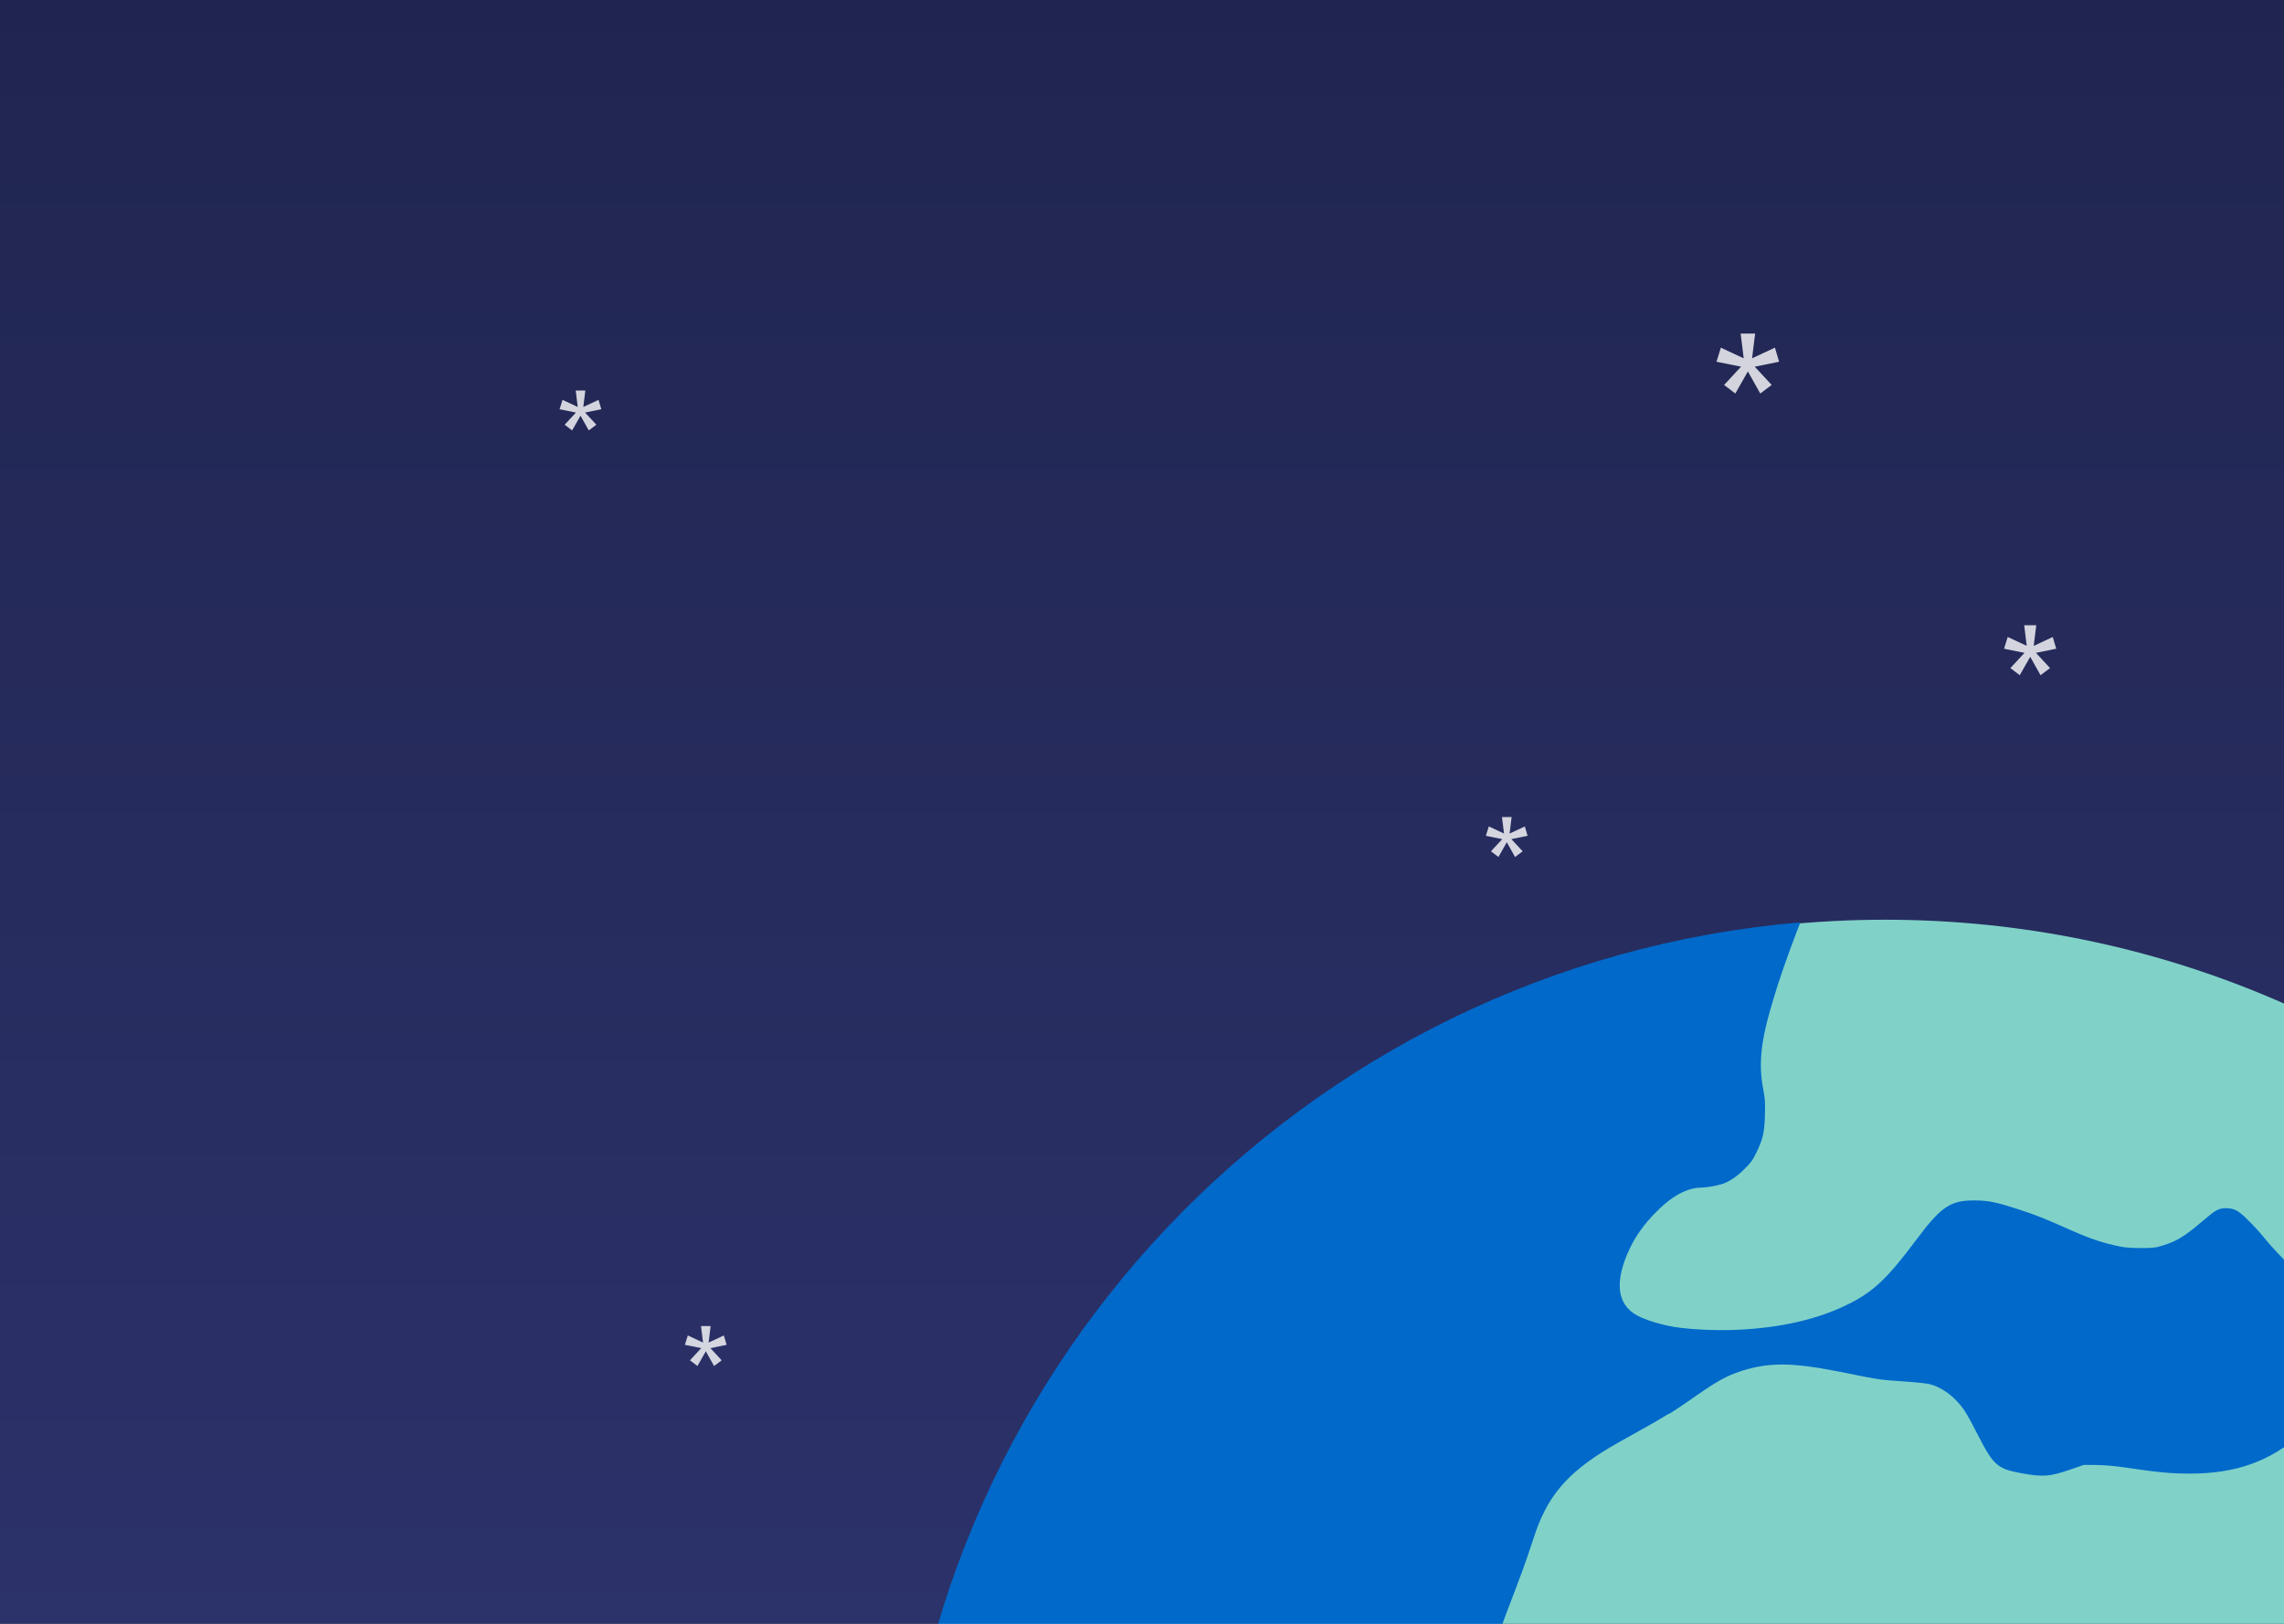 <svg width="1440" height="1024" viewBox="0 0 1440 1024" fill="none" xmlns="http://www.w3.org/2000/svg">
<rect x="0" y="0" width="1440" height="1024" fill="#808080" stroke="none"/>
<g clip-path="url(#clip0_1_3)">
<rect width="1440" height="1024" fill="url(#paint0_linear_1_3)"/>
<path d="M1811 1202C1811 1545.52 1532.3 1824 1188.5 1824C844.703 1824 566 1545.52 566 1202C566 858.479 844.703 580 1188.5 580C1532.3 580 1811 858.479 1811 1202Z" fill="#80D2C8"/>
<path fill-rule="evenodd" clip-rule="evenodd" d="M1135.05 581.675C821.366 608.269 573.988 867.043 566.076 1185.15C566.058 1188.9 566.048 1193.12 566.048 1197.8C566.066 1206.82 566.089 1213.61 566.131 1218.66C566.257 1223.13 566.43 1227.58 566.649 1232.02C566.712 1232.14 566.781 1232.13 566.858 1232.02C567.262 1231.5 567.84 1231.04 568.129 1231.04C568.418 1231.04 570.384 1232.2 572.523 1233.58C574.662 1234.97 577.437 1236.3 578.593 1236.53C581.714 1237.05 595.473 1241.1 601.6 1243.18C626.863 1251.97 640.795 1260.29 645.246 1269.37C647.847 1274.74 648.714 1278.85 649.292 1289.08C650.275 1305.5 650.68 1308.1 653.108 1312.03C655.709 1316.19 658.426 1317.29 668.658 1318.33C677.85 1319.25 683.052 1321.05 698.603 1328.79C716.755 1337.81 721.379 1339.26 733.982 1339.95C753.521 1341.05 764.678 1342.78 779.882 1347C802.369 1353.3 817.573 1361.92 823.296 1371.51C823.932 1372.55 824.105 1374.64 824.105 1379.03C824.047 1384.23 823.758 1385.85 822.197 1390.47C818.613 1401 813.353 1410.71 799.594 1432.27C787.397 1451.29 785.662 1456.32 780.806 1485.4C777.569 1504.93 774.794 1515.4 769.649 1527.6C762.597 1544.24 752.365 1557.08 746.121 1557.08C736.93 1557.08 718.778 1569.74 710.743 1581.76C706.754 1587.72 705.771 1590.03 706.581 1591.59C706.985 1592.34 707.505 1592.92 707.794 1592.92C708.026 1592.92 708.257 1593.21 708.257 1593.5C708.257 1593.84 708.835 1594.77 709.587 1595.52C710.28 1596.27 711.552 1597.72 712.419 1598.82C713.281 1599.85 714.543 1601.34 715.182 1602.1L715.194 1602.11C715.83 1602.92 716.234 1603.9 716.061 1604.31C715.945 1604.77 716.061 1604.94 716.35 1604.77C717.102 1604.31 722.767 1610.32 722.42 1611.24C722.304 1611.71 722.536 1611.82 723.114 1611.59C723.865 1611.3 723.981 1611.48 723.692 1612.23C723.461 1612.81 723.518 1613.09 723.865 1612.86C724.212 1612.63 724.848 1612.92 725.368 1613.38C725.831 1613.9 726.12 1614.31 725.946 1614.31C725.773 1614.31 727.276 1616.04 729.357 1618.18C731.438 1620.38 732.999 1622.46 732.826 1622.86C732.652 1623.33 732.826 1623.44 733.172 1623.21C733.519 1622.98 736.294 1625.47 739.531 1628.82C742.711 1632.11 745.543 1635.06 745.832 1635.41C746.64 1636.16 750.383 1639.9 750.916 1640.43L750.92 1640.44C751.04 1640.56 751.885 1641.37 753.133 1642.57C754.277 1643.67 755.761 1645.1 757.336 1646.62C760.689 1649.86 763.175 1652.64 762.944 1652.98C762.712 1653.33 762.828 1653.5 763.291 1653.33C763.695 1653.16 765.776 1654.72 767.973 1656.8C770.112 1658.88 771.846 1660.38 771.846 1660.21C771.846 1660.03 772.251 1660.32 772.771 1660.79C773.234 1661.31 773.523 1661.94 773.291 1662.29C773.06 1662.64 773.349 1662.69 773.927 1662.46C774.679 1662.17 774.852 1662.29 774.563 1663.04C774.332 1663.62 774.448 1663.85 774.91 1663.73C775.835 1663.39 781.847 1669.05 781.385 1669.8C781.211 1670.09 781.385 1670.21 781.847 1670.09C782.252 1669.92 783.234 1670.32 784.044 1670.96C784.795 1671.6 786.298 1672.87 787.339 1673.74C788.437 1674.6 789.882 1675.87 790.634 1676.57C791.385 1677.32 792.195 1677.9 792.368 1677.9C792.542 1677.9 793.293 1678.42 793.987 1679.11C794.68 1679.81 796.183 1681.02 797.282 1681.83C798.38 1682.7 800.23 1684.26 801.328 1685.24C802.427 1686.28 803.525 1687.15 803.814 1687.15C804.045 1687.15 805.028 1687.96 806.069 1688.88C807.051 1689.86 808.092 1690.62 808.323 1690.62C808.554 1690.62 809.422 1691.25 810.231 1692.06C811.04 1692.87 811.965 1693.51 812.312 1693.51C812.601 1693.51 812.89 1693.68 812.89 1693.91C812.89 1694.2 813.873 1695.01 815.029 1695.82C816.185 1696.63 817.746 1697.84 818.44 1698.53C819.191 1699.29 820.058 1699.86 820.405 1699.86C820.694 1699.86 820.983 1700.15 820.983 1700.5C820.983 1700.79 821.215 1700.96 821.504 1700.79C821.735 1700.62 822.428 1700.96 823.007 1701.6C823.585 1702.23 824.394 1702.76 824.856 1702.76C825.319 1702.76 825.492 1702.99 825.319 1703.33C825.146 1703.68 825.377 1703.91 825.839 1703.91C826.359 1703.91 826.764 1704.14 826.764 1704.49C826.764 1704.78 827.169 1705.07 827.631 1705.07C828.094 1705.07 829.076 1705.7 829.886 1706.51C830.695 1707.32 831.62 1707.96 831.967 1707.96C832.256 1707.96 832.545 1708.19 832.545 1708.54C832.545 1708.82 832.95 1709.11 833.412 1709.11C833.875 1709.11 834.279 1709.29 834.279 1709.52C834.279 1709.81 835.609 1710.73 837.17 1711.72C838.788 1712.64 840.06 1713.62 840.06 1713.85C840.06 1714.09 840.465 1714.32 840.927 1714.32C841.39 1714.32 841.794 1714.55 841.794 1714.78C841.794 1715.07 842.835 1715.76 844.107 1716.4C845.378 1716.98 846.419 1717.67 846.419 1717.9C846.419 1718.19 846.708 1718.36 846.997 1718.36C847.344 1718.36 848.095 1718.83 848.731 1719.35C849.309 1719.92 850.812 1720.91 852.026 1721.54C853.24 1722.18 854.628 1723.1 855.09 1723.57C855.553 1724.03 857.056 1724.95 858.385 1725.59C859.773 1726.23 860.871 1726.92 860.871 1727.15C860.871 1727.44 861.276 1727.61 861.738 1727.61C862.201 1727.61 862.605 1727.84 862.605 1728.19C862.605 1728.48 863.01 1728.77 863.53 1728.77C863.993 1728.77 864.224 1729 864.051 1729.35C863.877 1729.64 864.108 1729.92 864.629 1729.92C865.091 1729.92 866.536 1730.56 867.808 1731.37C869.08 1732.18 870.352 1732.82 870.698 1732.82C870.988 1732.82 871.277 1733.05 871.277 1733.39C871.277 1733.68 871.681 1733.97 872.144 1733.97C872.606 1733.97 873.011 1734.14 873.011 1734.38C873.011 1734.67 874.167 1735.36 875.612 1735.99C877.057 1736.63 878.214 1737.32 878.214 1737.56C878.214 1737.84 878.618 1738.02 879.081 1738.02C879.543 1738.02 879.948 1738.25 879.948 1738.6C879.948 1738.89 880.353 1739.17 880.815 1739.17C881.277 1739.17 881.682 1739.41 881.682 1739.75C881.682 1740.04 882.087 1740.33 882.607 1740.33C883.648 1740.33 887.058 1742.12 887.347 1742.76C887.463 1743.05 887.925 1743.22 888.388 1743.22C888.85 1743.22 889.197 1743.39 889.197 1743.68C889.197 1744.15 893.417 1746.11 894.4 1746.11C894.747 1746.11 894.978 1746.34 894.978 1746.69C894.978 1746.98 895.383 1747.27 895.845 1747.27C896.308 1747.27 896.712 1747.5 896.712 1747.85C896.712 1748.13 897.233 1748.42 897.868 1748.42C898.504 1748.42 899.025 1748.65 899.025 1749C899.025 1749.29 899.429 1749.58 899.892 1749.58C900.354 1749.58 900.759 1749.81 900.759 1750.16C900.759 1750.45 901.164 1750.74 901.626 1750.74C902.609 1750.74 908.447 1753.68 908.736 1754.32C908.852 1754.61 909.43 1754.78 910.066 1754.78C910.644 1754.78 911.164 1755.07 911.164 1755.42C911.164 1755.71 911.396 1755.88 911.627 1755.71C911.916 1755.53 912.956 1755.94 913.939 1756.57C914.98 1757.15 916.194 1757.67 916.656 1757.67C917.119 1757.67 917.523 1757.9 917.523 1758.25C917.523 1758.54 918.101 1758.83 918.795 1758.83C919.489 1758.83 919.836 1759 919.662 1759.23C919.258 1759.58 922.206 1760.91 924.923 1761.55C925.616 1761.72 926.195 1762.07 926.195 1762.36C926.195 1762.64 926.715 1762.88 927.351 1762.88C927.987 1762.88 928.507 1763.11 928.507 1763.45C928.507 1763.74 929.027 1764.03 929.663 1764.03C930.299 1764.03 930.819 1764.26 930.819 1764.61C930.819 1764.9 931.224 1765.19 931.686 1765.19C932.149 1765.19 933.883 1765.82 935.559 1766.63C937.178 1767.44 938.912 1768.08 939.317 1768.08C939.78 1768.08 939.953 1768.31 939.78 1768.66C939.548 1769 940.069 1769.23 940.878 1769.23C941.687 1769.23 942.381 1769.47 942.381 1769.81C942.381 1770.1 942.786 1770.39 943.306 1770.39C944.173 1770.39 947.121 1771.55 949.434 1772.76C950.012 1773.05 950.879 1773.28 951.341 1773.28C951.804 1773.28 952.208 1773.51 952.208 1773.86C952.208 1774.15 952.902 1774.44 953.711 1774.44C954.521 1774.44 955.041 1774.67 954.81 1775.02C954.636 1775.36 955.041 1775.59 955.792 1775.59C956.544 1775.59 957.874 1776 958.798 1776.46C959.666 1776.92 960.937 1777.33 961.515 1777.33C962.151 1777.33 962.614 1777.56 962.614 1777.91C962.614 1778.19 963.308 1778.48 964.117 1778.48C964.926 1778.48 965.446 1778.72 965.215 1779.06C964.984 1779.41 965.504 1779.64 966.314 1779.64C967.123 1779.64 967.817 1779.87 967.817 1780.16C967.817 1780.45 968.857 1780.8 970.129 1781.03C971.458 1781.2 973.019 1781.66 973.597 1781.95C973.915 1782.13 974.334 1782.33 974.754 1782.53C975.173 1782.73 975.592 1782.94 975.91 1783.11C976.546 1783.4 977.586 1783.69 978.222 1783.69C978.916 1783.69 979.263 1783.92 979.089 1784.26C978.858 1784.61 979.494 1784.84 980.477 1784.84C981.459 1784.84 982.269 1785.07 982.269 1785.36C982.269 1785.65 983.425 1786.06 984.87 1786.23C986.257 1786.46 987.587 1786.87 987.76 1787.21C987.992 1787.5 988.743 1787.73 989.553 1787.73C990.304 1787.73 990.94 1787.96 990.94 1788.31C990.94 1788.6 991.749 1788.89 992.674 1788.89C993.657 1788.89 994.408 1789.12 994.408 1789.47C994.408 1789.76 995.218 1790.05 996.143 1790.05C997.125 1790.05 997.877 1790.28 997.877 1790.57C997.877 1790.85 999.207 1791.26 1000.77 1791.49C1002.39 1791.72 1003.66 1792.13 1003.66 1792.42C1003.66 1792.7 1004.47 1792.94 1005.39 1792.94C1006.37 1792.94 1007.13 1793.17 1007.13 1793.51C1007.13 1793.8 1008.05 1794.09 1009.21 1794.09C1010.42 1794.09 1011.12 1794.32 1010.88 1794.67C1010.65 1795.02 1011.29 1795.25 1012.44 1795.25C1013.49 1795.31 1015.39 1795.65 1016.66 1796.12C1017.94 1796.58 1019.56 1796.98 1020.31 1796.98C1021 1796.98 1021.58 1797.21 1021.58 1797.56C1021.58 1797.85 1022.5 1798.14 1023.6 1798.14C1024.7 1798.14 1025.62 1798.37 1025.62 1798.72C1025.62 1799.01 1026.55 1799.29 1027.71 1799.29C1028.8 1799.29 1029.61 1799.53 1029.44 1799.82C1029.27 1800.1 1030.77 1800.51 1032.85 1800.74C1034.93 1800.91 1036.72 1801.38 1036.9 1801.67C1037.13 1801.95 1038.11 1802.19 1039.21 1802.19C1040.31 1802.19 1041.35 1802.42 1041.52 1802.76C1041.7 1803.05 1042.79 1803.34 1043.89 1803.34C1044.99 1803.34 1045.86 1803.57 1045.86 1803.92C1045.86 1804.21 1046.9 1804.5 1048.17 1804.5C1049.44 1804.5 1050.48 1804.73 1050.48 1805.02C1050.48 1805.31 1052.56 1805.71 1055.11 1805.94C1057.65 1806.17 1059.73 1806.58 1059.73 1806.87C1059.73 1807.16 1060.89 1807.39 1062.33 1807.39C1063.78 1807.39 1064.93 1807.62 1064.93 1807.97C1064.93 1808.26 1066.09 1808.54 1067.54 1808.54C1068.98 1808.54 1070.14 1808.78 1070.14 1809.12C1070.14 1809.41 1071.47 1809.7 1073.09 1809.7C1074.65 1809.7 1075.86 1809.93 1075.69 1810.22C1075.51 1810.51 1078.06 1810.91 1081.41 1811.15C1084.76 1811.38 1087.65 1811.78 1087.83 1812.07C1088 1812.36 1089.39 1812.59 1091.01 1812.59C1092.57 1812.59 1093.84 1812.82 1093.84 1813.17C1093.84 1813.52 1095.46 1813.75 1097.6 1813.75C1099.74 1813.75 1101.35 1813.98 1101.35 1814.32C1101.35 1814.67 1102.97 1814.9 1105.11 1814.9C1107.19 1814.9 1108.87 1815.13 1108.87 1815.42C1108.87 1815.71 1112.92 1816.12 1117.83 1816.35C1122.74 1816.58 1126.96 1816.98 1127.14 1817.27C1127.31 1817.56 1130.03 1817.79 1133.21 1817.79C1136.62 1817.79 1138.93 1818.02 1138.93 1818.37C1138.93 1818.72 1142.05 1818.95 1147.2 1818.95C1152.69 1818.95 1155.12 1819.12 1154.54 1819.53C1153.96 1819.87 1165.87 1820.11 1188.64 1820.11C1211.42 1820.11 1223.33 1819.87 1222.75 1819.53C1222.17 1819.12 1224.6 1818.95 1230.15 1818.95C1235.24 1818.95 1238.36 1818.72 1238.36 1818.37C1238.36 1818.02 1240.67 1817.79 1244.08 1817.79C1247.26 1817.79 1249.98 1817.56 1250.15 1817.27C1250.33 1816.98 1254.55 1816.58 1259.46 1816.35C1264.37 1816.12 1268.42 1815.71 1268.42 1815.42C1268.42 1815.13 1270.1 1814.9 1272.18 1814.9C1274.32 1814.9 1275.94 1814.67 1275.94 1814.32C1275.94 1813.98 1277.55 1813.75 1279.69 1813.75C1281.83 1813.75 1283.45 1813.52 1283.45 1813.17C1283.45 1812.82 1284.72 1812.59 1286.28 1812.59C1287.9 1812.59 1289.29 1812.36 1289.46 1812.07C1289.64 1811.78 1292.53 1811.38 1295.88 1811.15C1299.23 1810.91 1301.78 1810.51 1301.6 1810.22C1301.43 1809.93 1302.64 1809.7 1304.2 1809.7C1305.82 1809.7 1307.15 1809.41 1307.15 1809.12C1307.15 1808.78 1308.31 1808.54 1309.75 1808.54C1311.2 1808.54 1312.35 1808.26 1312.35 1807.97C1312.35 1807.62 1313.51 1807.39 1314.96 1807.39C1316.4 1807.39 1317.56 1807.16 1317.56 1806.87C1317.56 1806.58 1319.64 1806.17 1322.18 1805.94C1324.73 1805.71 1326.81 1805.31 1326.81 1805.02C1326.81 1804.73 1328.02 1804.5 1329.47 1804.5C1331.03 1804.5 1331.95 1804.27 1331.72 1803.92C1331.49 1803.57 1332.18 1803.34 1333.4 1803.34C1334.5 1803.34 1335.59 1803.05 1335.77 1802.76C1335.94 1802.42 1336.98 1802.19 1338.08 1802.19C1339.18 1802.19 1340.16 1801.95 1340.39 1801.67C1340.57 1801.38 1342.36 1800.91 1344.44 1800.74C1346.52 1800.51 1348.02 1800.1 1347.85 1799.82C1347.68 1799.53 1348.48 1799.29 1349.58 1799.29C1350.74 1799.29 1351.66 1799.01 1351.66 1798.72C1351.66 1798.37 1352.59 1798.14 1353.69 1798.14C1354.79 1798.14 1355.71 1797.85 1355.71 1797.56C1355.71 1797.21 1356.29 1796.98 1357.04 1796.98C1357.73 1796.98 1359.35 1796.58 1360.62 1796.12C1361.9 1795.65 1363.8 1795.31 1364.84 1795.25C1366 1795.25 1366.64 1795.02 1366.41 1794.67C1366.17 1794.32 1366.87 1794.09 1368.08 1794.09C1369.24 1794.09 1370.16 1793.8 1370.16 1793.51C1370.16 1793.17 1370.97 1792.94 1371.9 1792.94C1372.88 1792.94 1373.63 1792.7 1373.63 1792.42C1373.63 1792.01 1375.83 1791.43 1378.95 1790.97C1379.12 1790.91 1379.53 1790.74 1379.76 1790.51C1379.99 1790.22 1380.8 1790.05 1381.55 1790.05C1382.3 1790.05 1382.88 1789.76 1382.88 1789.47C1382.88 1789.12 1383.69 1788.89 1384.62 1788.89C1385.6 1788.89 1386.35 1788.6 1386.35 1788.31C1386.35 1787.96 1386.99 1787.73 1387.74 1787.73C1388.55 1787.73 1389.3 1787.5 1389.53 1787.21C1389.7 1786.87 1391.03 1786.46 1392.42 1786.23C1393.86 1786.06 1395.02 1785.65 1395.02 1785.36C1395.02 1785.07 1395.83 1784.84 1396.81 1784.84C1397.8 1784.84 1398.43 1784.61 1398.2 1784.26C1397.97 1783.92 1398.6 1783.69 1399.59 1783.69C1400.57 1783.69 1401.38 1783.4 1401.38 1783.11C1401.38 1782.76 1401.9 1782.53 1402.48 1782.53C1403.11 1782.53 1403.75 1782.3 1403.98 1782.01C1404.15 1781.66 1405.48 1781.26 1406.87 1781.03C1408.32 1780.85 1409.47 1780.45 1409.47 1780.16C1409.47 1779.87 1410.17 1779.64 1410.98 1779.64C1411.79 1779.64 1412.31 1779.41 1412.07 1779.06C1411.84 1778.72 1412.36 1778.48 1413.17 1778.48C1413.98 1778.48 1414.68 1778.19 1414.68 1777.91C1414.68 1777.56 1415.14 1777.33 1415.77 1777.33C1416.35 1777.33 1417.62 1776.92 1418.49 1776.46C1419.42 1776 1420.75 1775.59 1421.5 1775.59C1422.25 1775.59 1422.65 1775.36 1422.48 1775.02C1422.25 1774.67 1422.77 1774.44 1423.58 1774.44C1424.39 1774.44 1425.08 1774.15 1425.08 1773.86C1425.08 1773.51 1425.49 1773.28 1425.95 1773.28C1426.41 1773.28 1427.28 1773.05 1427.86 1772.76C1430.17 1771.55 1433.12 1770.39 1433.98 1770.39C1434.5 1770.39 1434.91 1770.1 1434.91 1769.81C1434.91 1769.47 1435.54 1769.23 1436.3 1769.23C1437.05 1769.23 1437.8 1769 1437.91 1768.77C1438.2 1768.08 1444.62 1765.19 1445.89 1765.19C1446.53 1765.19 1447.05 1764.9 1447.05 1764.61C1447.05 1764.26 1447.57 1764.03 1448.26 1764.03C1448.9 1764.03 1449.24 1763.8 1449.07 1763.45C1448.9 1763.11 1449.24 1762.88 1449.88 1762.88C1450.57 1762.88 1451.09 1762.64 1451.09 1762.36C1451.09 1762.07 1451.67 1761.72 1452.42 1761.55C1455.08 1760.91 1458.03 1759.58 1457.63 1759.23C1457.45 1759 1457.8 1758.83 1458.49 1758.83C1459.19 1758.83 1459.77 1758.54 1459.77 1758.25C1459.77 1757.9 1460.17 1757.67 1460.63 1757.67C1461.1 1757.67 1462.31 1757.15 1463.35 1756.57C1464.33 1755.94 1465.37 1755.53 1465.66 1755.71C1465.89 1755.88 1466.12 1755.71 1466.12 1755.42C1466.12 1755.07 1466.65 1754.78 1467.22 1754.78C1467.86 1754.78 1468.44 1754.61 1468.55 1754.32C1468.84 1753.68 1474.68 1750.74 1475.66 1750.74C1476.13 1750.74 1476.53 1750.45 1476.53 1750.16C1476.53 1749.81 1476.93 1749.58 1477.4 1749.58C1477.86 1749.58 1478.26 1749.29 1478.26 1749C1478.26 1748.65 1478.78 1748.42 1479.42 1748.42C1480.06 1748.42 1480.58 1748.13 1480.58 1747.85C1480.58 1747.5 1480.98 1747.27 1481.44 1747.27C1481.91 1747.27 1482.31 1747.04 1482.31 1746.75C1482.31 1746.46 1483.06 1746.05 1484.05 1745.82C1484.97 1745.59 1485.9 1745.19 1486.07 1744.9C1486.3 1744.61 1486.94 1744.38 1487.57 1744.38C1488.21 1744.38 1488.55 1744.15 1488.38 1743.8C1488.21 1743.51 1488.44 1743.22 1488.9 1743.22C1489.42 1743.22 1489.83 1742.99 1489.83 1742.76C1489.83 1742.53 1491.16 1741.83 1492.72 1741.2C1494.34 1740.56 1495.61 1739.87 1495.61 1739.64C1495.61 1739.41 1496.13 1739.17 1496.82 1739.17C1497.46 1739.17 1497.8 1738.89 1497.63 1738.6C1497.46 1738.25 1497.69 1738.02 1498.15 1738.02C1498.67 1738.02 1499.08 1737.84 1499.08 1737.56C1499.08 1737.32 1500.23 1736.63 1501.68 1735.99C1503.12 1735.36 1504.28 1734.67 1504.28 1734.38C1504.28 1734.14 1504.68 1733.97 1505.15 1733.97C1505.61 1733.97 1506.01 1733.68 1506.01 1733.39C1506.01 1733.05 1506.53 1732.82 1507.17 1732.82C1507.8 1732.82 1508.33 1732.64 1508.33 1732.35C1508.33 1731.83 1511.62 1729.92 1512.6 1729.92C1512.95 1729.92 1513.64 1729.4 1514.11 1728.77C1514.57 1728.13 1515.26 1727.61 1515.67 1727.61C1516.07 1727.61 1516.42 1727.38 1516.42 1727.09C1516.42 1726.63 1518.56 1725.7 1519.48 1725.82C1519.71 1725.88 1519.89 1725.59 1519.89 1725.3C1519.89 1724.95 1520.18 1724.72 1520.52 1724.72C1520.93 1724.72 1521.62 1724.26 1522.14 1723.68C1522.66 1723.16 1524.11 1722.18 1525.38 1721.54C1526.65 1720.91 1528.1 1719.92 1528.62 1719.35C1529.14 1718.83 1529.83 1718.36 1530.23 1718.36C1530.58 1718.36 1530.87 1718.19 1530.87 1717.9C1530.87 1717.67 1531.91 1716.98 1533.18 1716.4C1534.45 1715.76 1535.49 1715.07 1535.49 1714.78C1535.49 1714.55 1535.78 1714.32 1536.07 1714.32C1536.42 1714.32 1537.23 1713.85 1537.87 1713.22C1538.5 1712.64 1540 1711.66 1541.16 1711.08C1542.32 1710.44 1543.7 1709.52 1544.22 1708.94C1544.74 1708.42 1545.38 1707.96 1545.67 1707.96C1545.96 1707.96 1546.59 1707.44 1547.06 1706.86C1547.46 1706.22 1548.04 1705.82 1548.33 1705.99C1548.56 1706.17 1548.79 1705.99 1548.79 1705.7C1548.79 1705.36 1549.2 1705.07 1549.66 1705.07C1550.12 1705.07 1550.53 1704.78 1550.53 1704.49C1550.53 1704.14 1550.93 1703.91 1551.45 1703.91C1551.91 1703.91 1552.14 1703.62 1551.97 1703.33C1551.8 1702.99 1551.97 1702.76 1552.43 1702.76C1552.84 1702.76 1553.76 1702.23 1554.4 1701.66C1555.09 1701.02 1555.79 1700.67 1555.96 1700.85C1556.13 1701.08 1556.31 1700.91 1556.31 1700.56C1556.31 1700.15 1556.6 1699.86 1556.88 1699.86C1557.23 1699.86 1558.27 1699.11 1559.31 1698.13C1560.29 1697.21 1561.34 1696.4 1561.57 1696.4C1561.8 1696.4 1562.66 1695.76 1563.47 1694.95C1564.28 1694.14 1565.09 1693.51 1565.27 1693.51C1565.44 1693.51 1566.25 1692.87 1567.06 1692.06C1567.87 1691.25 1568.73 1690.62 1568.97 1690.62C1569.2 1690.62 1570.24 1689.81 1571.22 1688.88C1572.26 1687.9 1573.24 1687.15 1573.47 1687.15C1573.76 1687.15 1575.09 1686.11 1576.42 1684.83C1577.81 1683.56 1579.14 1682.52 1579.31 1682.52C1579.54 1682.52 1580.82 1681.48 1582.2 1680.21C1583.53 1678.94 1584.75 1677.9 1584.92 1677.9C1585.09 1677.9 1585.9 1677.32 1586.66 1676.57C1587.41 1675.87 1588.85 1674.6 1589.95 1673.74C1590.4 1673.36 1590.93 1672.92 1591.45 1672.48C1592.14 1671.89 1592.82 1671.32 1593.25 1670.96C1594.05 1670.32 1595.04 1669.92 1595.44 1670.09C1595.9 1670.21 1596.08 1670.09 1595.9 1669.8C1595.5 1669.11 1601.28 1663.68 1602.32 1663.79C1602.73 1663.85 1602.9 1663.5 1602.67 1662.98C1602.44 1662.35 1602.61 1662.17 1603.36 1662.46C1603.94 1662.69 1604.23 1662.64 1604 1662.29C1603.59 1661.6 1605.15 1659.86 1605.67 1660.38C1605.85 1660.61 1606.02 1660.44 1606.02 1660.09C1606.02 1659.69 1606.31 1659.4 1606.66 1659.4C1607 1659.4 1608.33 1658.24 1609.66 1656.8C1610.93 1655.35 1612.32 1654.25 1612.73 1654.43C1613.25 1654.6 1613.36 1654.43 1613.13 1653.79C1612.84 1653.1 1613.02 1652.92 1613.71 1653.21C1614.4 1653.44 1614.52 1653.33 1614.29 1652.64C1614 1651.88 1614.17 1651.77 1614.92 1652.06C1615.56 1652.29 1615.79 1652.23 1615.5 1651.83C1615.21 1651.36 1621.8 1644.48 1626.37 1640.55C1626.77 1640.21 1627.53 1639.34 1627.99 1638.7C1628.57 1637.78 1628.91 1637.66 1629.26 1638.18C1629.55 1638.65 1629.72 1638.41 1629.72 1637.55C1629.72 1636.8 1629.95 1636.33 1630.19 1636.51C1630.47 1636.68 1631.05 1636.28 1631.51 1635.58C1633.08 1633.33 1635.33 1631.13 1635.73 1631.48C1635.91 1631.65 1636.08 1631.54 1636.08 1631.13C1636.08 1630.03 1642.27 1623.96 1642.96 1624.37C1643.37 1624.66 1643.42 1624.42 1643.19 1623.79C1642.9 1623.04 1643.02 1622.86 1643.77 1623.15C1644.46 1623.38 1644.58 1623.27 1644.35 1622.57C1644.06 1621.88 1644.23 1621.71 1644.93 1622C1645.56 1622.23 1645.74 1622.11 1645.56 1621.59C1645.39 1621.13 1645.91 1620.26 1646.72 1619.63C1647.53 1618.99 1648.22 1618.18 1648.22 1617.78C1648.22 1617.43 1648.51 1617.31 1648.8 1617.49C1649.15 1617.66 1649.38 1617.55 1649.38 1617.14C1649.38 1616.79 1649.96 1615.98 1650.65 1615.41C1651.29 1614.77 1651.69 1614.31 1651.46 1614.31C1651.23 1614.31 1651.46 1613.9 1651.92 1613.38C1652.44 1612.92 1653.08 1612.63 1653.42 1612.86C1653.77 1613.09 1653.83 1612.81 1653.6 1612.23C1653.31 1611.42 1653.42 1611.3 1654.23 1611.59C1654.87 1611.82 1655.1 1611.76 1654.87 1611.36C1654.64 1611.07 1655.16 1610.15 1655.97 1609.39C1656.78 1608.64 1657.47 1607.72 1657.47 1607.37C1657.47 1607.02 1657.76 1606.91 1658.05 1607.08C1658.4 1607.26 1658.63 1607.14 1658.63 1606.79C1658.63 1605.81 1660.25 1604.37 1660.94 1604.77C1661.23 1604.94 1661.34 1604.77 1661.17 1604.31C1661 1603.84 1661.52 1602.8 1662.33 1602C1663.14 1601.13 1663.83 1600.32 1663.83 1600.15C1663.83 1599.97 1664.41 1599.22 1665.16 1598.47C1665.85 1597.72 1666.78 1596.56 1667.24 1595.93C1667.7 1595.23 1668.28 1594.83 1668.57 1595C1668.8 1595.17 1669.03 1594.71 1669.03 1593.96C1669.03 1592.92 1669.15 1592.8 1669.61 1593.5C1670.07 1594.25 1670.19 1594.19 1670.19 1593.27C1670.19 1592.69 1670.82 1591.59 1671.63 1590.84C1672.44 1590.09 1673.08 1589.22 1673.08 1588.87C1673.08 1588.53 1673.37 1588.41 1673.66 1588.58C1674 1588.76 1674.23 1588.41 1674.23 1587.72C1674.23 1587.02 1674.52 1586.68 1674.81 1586.85C1675.16 1587.02 1675.39 1586.79 1675.39 1586.33C1675.39 1585.87 1676.03 1585 1676.84 1584.36C1677.65 1583.73 1678.28 1582.8 1678.28 1582.22C1678.28 1581.7 1678.57 1581.47 1678.86 1581.65C1679.21 1581.82 1679.44 1581.59 1679.44 1581.01C1679.44 1580.26 1679.61 1580.2 1680.25 1580.72C1680.94 1581.3 1681 1581.18 1680.77 1580.26C1680.59 1579.45 1680.77 1578.93 1681.4 1578.7C1681.92 1578.52 1682.33 1577.95 1682.33 1577.48C1682.33 1576.44 1683.77 1574.94 1684.29 1575.4C1684.47 1575.63 1684.64 1575.17 1684.64 1574.48C1684.64 1573.78 1684.87 1573.38 1685.22 1573.55C1685.57 1573.73 1685.8 1573.61 1685.8 1573.26C1685.8 1572.28 1687.88 1569.74 1688.34 1570.2C1688.51 1570.37 1688.69 1570.08 1688.69 1569.45C1688.69 1568.81 1689.21 1567.95 1689.84 1567.48C1690.48 1567.02 1691 1566.33 1691 1565.92C1691 1565.52 1691.29 1565.17 1691.64 1565.17C1691.92 1565.17 1692.1 1564.94 1691.92 1564.71C1691.75 1564.42 1692.16 1563.84 1692.79 1563.44C1693.37 1562.97 1693.89 1562.11 1693.89 1561.53C1693.89 1560.95 1694.18 1560.66 1694.47 1560.84C1694.81 1561.01 1695.05 1560.78 1695.05 1560.2C1695.05 1559.45 1695.22 1559.39 1695.86 1559.91C1696.49 1560.43 1696.55 1560.32 1696.38 1559.16C1696.2 1558.23 1696.55 1557.37 1697.59 1556.33C1698.4 1555.52 1699.09 1554.53 1699.09 1554.19C1699.09 1553.9 1699.38 1553.61 1699.67 1553.61C1700.02 1553.61 1700.25 1553.2 1700.25 1552.68C1700.25 1552.22 1700.48 1551.93 1700.77 1552.11C1701.06 1552.28 1701.46 1551.82 1701.64 1551.01C1701.87 1550.2 1702.27 1549.56 1702.56 1549.56C1702.91 1549.56 1703.14 1549.16 1703.14 1548.64C1703.14 1548.18 1703.43 1547.94 1703.72 1548.12C1704.06 1548.29 1704.3 1547.94 1704.3 1547.31C1704.3 1546.61 1704.58 1546.09 1704.87 1546.09C1705.22 1546.09 1705.45 1545.69 1705.45 1545.17C1705.45 1544.71 1705.68 1544.42 1705.97 1544.59C1706.26 1544.76 1706.67 1544.3 1706.84 1543.49C1707.07 1542.68 1707.47 1542.05 1707.76 1542.05C1708.11 1542.05 1708.34 1541.53 1708.34 1540.83C1708.34 1540.2 1708.63 1539.85 1708.92 1540.02C1709.27 1540.2 1709.5 1539.79 1709.5 1539.04C1709.5 1538 1709.61 1537.89 1710.08 1538.58C1710.54 1539.27 1710.65 1539.22 1710.65 1538.23C1710.65 1537.54 1711.06 1536.67 1711.52 1536.27C1711.98 1535.86 1712.39 1535.17 1712.39 1534.71C1712.39 1534.19 1712.74 1533.95 1713.14 1534.13C1713.72 1534.36 1713.89 1534.01 1713.72 1532.91C1713.49 1531.7 1713.6 1531.53 1714.06 1532.22C1714.59 1532.91 1714.7 1532.86 1714.7 1531.76C1714.7 1531.06 1714.93 1530.49 1715.22 1530.49C1715.51 1530.49 1715.91 1529.85 1716.09 1529.04C1716.32 1528.23 1716.72 1527.6 1717.01 1527.6C1717.36 1527.6 1717.59 1527.08 1717.59 1526.44C1717.59 1525.8 1717.88 1525.28 1718.17 1525.28C1718.52 1525.28 1718.75 1524.88 1718.75 1524.36C1718.75 1523.9 1719.04 1523.66 1719.33 1523.84C1719.67 1524.01 1719.9 1523.66 1719.9 1522.97C1719.9 1522.28 1720.19 1521.93 1720.48 1522.1C1720.83 1522.28 1721.06 1521.93 1721.06 1521.24C1721.06 1520.6 1721.46 1519.91 1721.93 1519.73C1722.39 1519.5 1722.79 1518.87 1722.79 1518.29C1722.79 1517.71 1723.08 1517.19 1723.37 1517.19C1723.72 1517.19 1723.95 1516.67 1723.95 1515.98C1723.95 1515.34 1724.24 1514.99 1724.53 1515.17C1724.88 1515.34 1725.11 1514.99 1725.11 1514.3C1725.11 1513.61 1725.4 1513.26 1725.68 1513.43C1726.03 1513.61 1726.26 1513.26 1726.26 1512.62C1726.26 1511.99 1726.67 1511.12 1727.13 1510.6C1727.59 1510.14 1728 1509.27 1728 1508.69C1728 1507.83 1728.11 1507.77 1728.57 1508.52C1729.04 1509.21 1729.15 1509.04 1729.15 1507.77C1729.15 1506.84 1729.38 1506.26 1729.73 1506.5C1730.08 1506.67 1730.31 1506.32 1730.31 1505.69C1730.31 1504.99 1730.6 1504.47 1730.89 1504.47C1731.23 1504.47 1731.47 1503.95 1731.47 1503.37C1731.47 1502.74 1731.87 1501.87 1732.33 1501.35C1732.79 1500.89 1733.2 1500.08 1733.2 1499.56C1733.2 1499.04 1733.49 1498.81 1733.78 1498.98C1734.12 1499.15 1734.36 1498.81 1734.36 1498.11C1734.36 1497.42 1734.64 1497.07 1734.93 1497.25C1735.28 1497.42 1735.51 1497.07 1735.51 1496.44C1735.51 1495.74 1735.74 1495.22 1736.03 1495.22C1736.32 1495.22 1736.73 1494.3 1736.9 1493.2C1737.13 1492.1 1737.54 1491.18 1737.82 1491.18C1738.17 1491.18 1738.4 1490.77 1738.4 1490.31C1738.4 1489.85 1738.69 1489.44 1738.98 1489.44C1739.33 1489.44 1739.56 1488.92 1739.56 1488.23C1739.56 1487.59 1739.85 1487.25 1740.14 1487.42C1740.48 1487.59 1740.71 1487.36 1740.71 1486.84C1740.71 1486.32 1741.12 1485.51 1741.58 1485.05C1742.04 1484.53 1742.45 1483.66 1742.45 1483.03C1742.45 1482.45 1742.74 1481.93 1743.03 1481.93C1743.37 1481.93 1743.61 1481.41 1743.61 1480.77C1743.61 1480.14 1743.89 1479.61 1744.18 1479.61C1744.53 1479.61 1744.76 1479.09 1744.76 1478.4C1744.76 1477.77 1745.05 1477.42 1745.34 1477.59C1745.69 1477.82 1745.92 1477.3 1745.92 1476.49C1745.92 1475.68 1746.21 1474.99 1746.55 1474.99C1746.84 1474.99 1746.96 1474.76 1746.78 1474.41C1746.61 1474.07 1746.73 1473.83 1747.02 1473.83C1747.36 1473.83 1747.65 1473.31 1747.65 1472.68C1747.65 1472.04 1747.94 1471.52 1748.23 1471.52C1748.58 1471.52 1748.81 1470.83 1748.81 1469.9C1748.81 1468.69 1748.92 1468.52 1749.39 1469.21C1749.79 1469.85 1749.96 1469.56 1749.96 1468.05C1749.96 1466.55 1750.14 1466.26 1750.54 1466.9C1751 1467.59 1751.12 1467.42 1751.12 1466.2C1751.12 1465.34 1751.52 1464.3 1751.99 1463.78C1752.51 1463.31 1752.91 1462.73 1752.85 1462.56C1752.74 1460.77 1752.97 1459.96 1753.43 1460.25C1753.78 1460.48 1754.01 1459.96 1754.01 1459.09C1754.01 1458.23 1754.24 1457.71 1754.59 1457.94C1754.94 1458.17 1755.17 1457.65 1755.17 1456.78C1755.17 1455.91 1755.4 1455.39 1755.74 1455.62C1756.09 1455.8 1756.32 1455.34 1756.32 1454.53C1756.32 1453.77 1756.73 1452.73 1757.19 1452.21C1757.65 1451.75 1758.06 1450.83 1758.06 1450.19C1758.06 1449.5 1758.35 1448.98 1758.64 1448.98C1758.98 1448.98 1759.21 1448.28 1759.21 1447.47C1759.21 1446.66 1759.44 1446.14 1759.79 1446.38C1760.14 1446.61 1760.37 1446.09 1760.37 1445.22C1760.37 1444.41 1760.6 1443.83 1760.89 1444C1761.18 1444.18 1761.53 1443.31 1761.76 1442.04C1761.93 1440.77 1762.39 1439.73 1762.68 1439.73C1763.03 1439.73 1763.26 1439.03 1763.26 1438.22C1763.26 1437.41 1763.49 1436.89 1763.84 1437.13C1764.18 1437.36 1764.42 1436.72 1764.42 1435.68C1764.42 1434.64 1764.65 1434 1764.99 1434.24C1765.34 1434.47 1765.57 1433.83 1765.57 1432.79C1765.57 1431.81 1765.8 1431.11 1766.09 1431.29C1766.38 1431.46 1766.73 1430.59 1766.96 1429.32C1767.13 1428.05 1767.6 1427.01 1767.88 1427.01C1768.23 1427.01 1768.46 1426.2 1768.46 1425.22C1768.46 1424.23 1768.69 1423.6 1769.04 1423.83C1769.39 1424.06 1769.62 1423.43 1769.62 1422.27C1769.62 1420.82 1769.79 1420.59 1770.2 1421.23C1770.38 1421.52 1770.52 1421.63 1770.61 1421.52C1770.65 1421.44 1770.68 1421.35 1770.71 1421.27C1770.75 1421.05 1770.77 1420.69 1770.77 1420.19C1770.77 1419.21 1771.01 1418.34 1771.3 1418.34C1771.64 1418.34 1772.05 1417.18 1772.28 1415.74C1772.45 1414.29 1772.86 1413.31 1773.15 1413.48C1773.43 1413.66 1773.67 1412.96 1773.67 1412.04C1773.67 1411.05 1773.95 1410.24 1774.24 1410.24C1774.59 1410.24 1774.82 1409.44 1774.82 1408.45C1774.82 1407.47 1775.05 1406.83 1775.4 1407.07C1775.75 1407.3 1775.98 1406.72 1775.98 1405.68C1775.98 1404.75 1776.27 1403.89 1776.61 1403.77C1776.9 1403.65 1777.37 1402.5 1777.54 1401.11C1777.71 1399.78 1778.06 1398.86 1778.35 1399.03C1778.64 1399.2 1778.87 1398.39 1778.87 1397.24C1778.87 1395.97 1779.1 1395.27 1779.45 1395.5C1779.79 1395.74 1780.02 1395.04 1780.02 1393.83C1780.02 1392.67 1780.31 1391.75 1780.6 1391.75C1780.95 1391.75 1781.18 1390.99 1781.18 1390.07C1781.18 1389.14 1781.47 1388.28 1781.82 1388.16C1782.16 1388.05 1782.57 1386.72 1782.74 1385.21C1782.91 1383.71 1783.32 1382.5 1783.55 1382.5C1783.84 1382.5 1784.07 1381.69 1784.07 1380.7C1784.07 1379.72 1784.3 1379.09 1784.65 1379.32C1785 1379.55 1785.23 1378.68 1785.23 1377.18C1785.23 1375.62 1785.4 1374.98 1785.75 1375.44C1786.04 1375.96 1786.33 1374.98 1786.56 1372.84C1786.73 1370.99 1787.19 1369.43 1787.54 1369.32C1787.83 1369.2 1788.12 1368.04 1788.12 1366.83C1788.12 1365.44 1788.35 1364.63 1788.7 1364.87C1789.04 1365.1 1789.27 1364.23 1789.27 1362.73C1789.27 1360.93 1789.45 1360.47 1789.85 1361.11C1789.92 1361.22 1789.99 1361.3 1790.05 1361.33C1790.17 1360.87 1790.29 1360.4 1790.42 1359.94C1790.43 1359.69 1790.43 1359.4 1790.43 1359.08C1790.43 1357.29 1790.6 1356.48 1790.95 1356.95C1791.03 1357.08 1791.1 1357.1 1791.19 1357C1791.34 1356.42 1791.49 1355.83 1791.64 1355.25C1791.7 1354.8 1791.76 1354.26 1791.82 1353.65C1792.05 1351.4 1792.45 1349.55 1792.8 1349.55C1793.09 1349.55 1793.32 1348.51 1793.32 1347.23C1793.32 1345.96 1793.61 1344.92 1793.9 1344.92C1794.25 1344.92 1794.48 1343.88 1794.48 1342.55C1794.48 1341.16 1794.71 1340.35 1795.05 1340.59C1795.1 1340.62 1795.15 1340.63 1795.19 1340.62C1795.34 1339.99 1795.48 1339.36 1795.63 1338.73C1795.63 1338.58 1795.63 1338.43 1795.63 1338.27C1795.63 1336.83 1795.86 1335.73 1796.15 1335.9C1796.19 1335.93 1796.23 1335.91 1796.27 1335.86C1796.48 1334.92 1796.69 1333.97 1796.89 1333.03C1796.96 1332.48 1797.02 1331.87 1797.08 1331.22C1797.37 1327.98 1797.66 1326.54 1798 1327.06C1798.05 1327.13 1798.09 1327.17 1798.13 1327.19C1798.26 1326.57 1798.38 1325.95 1798.51 1325.32C1798.52 1325.05 1798.52 1324.74 1798.52 1324.4C1798.52 1321.97 1798.7 1321.16 1799.1 1321.8C1799.13 1321.85 1799.16 1321.89 1799.19 1321.92C1799.36 1321.1 1799.52 1320.27 1799.68 1319.45C1799.68 1319.4 1799.68 1319.36 1799.68 1319.31C1799.68 1317.23 1799.91 1316.08 1800.26 1316.31C1800.26 1316.31 1800.27 1316.31 1800.28 1316.32C1800.46 1315.31 1800.65 1314.31 1800.84 1313.3C1800.85 1311.58 1801.07 1310.32 1801.35 1310.46C1801.73 1308.35 1802.09 1306.23 1802.45 1304.11C1802.52 1302.99 1802.57 1301.86 1802.57 1300.81C1802.57 1299.48 1802.8 1298.73 1803.15 1298.96C1803.2 1299 1803.24 1299 1803.28 1298.98C1803.43 1298.05 1803.58 1297.12 1803.72 1296.18C1803.72 1296.02 1803.73 1295.85 1803.73 1295.67C1803.73 1293.28 1803.88 1292.37 1804.23 1292.8C1804.46 1291.28 1804.68 1289.77 1804.89 1288.25C1804.93 1286.35 1805.1 1285.25 1805.33 1285.09C1806.24 1278.38 1807.04 1271.65 1807.74 1264.88C1807.87 1262.95 1808.03 1261.41 1808.17 1260.52C1808.44 1257.62 1808.7 1254.71 1808.94 1251.8C1808.97 1249.49 1809.07 1248.18 1809.25 1247.81C1810.41 1232.31 1811 1216.66 1811 1200.87C1811 1087.09 1780.37 980.458 1726.89 888.734C1726.62 889.028 1726.31 889.362 1725.97 889.739C1724.18 891.762 1721.64 893.901 1720.08 894.653C1717.53 895.867 1716.55 896.04 1709.21 895.982C1700.6 895.982 1698.75 895.693 1681.81 891.358C1667.01 887.542 1660.19 886.444 1651.69 886.444C1644.81 886.444 1643.37 886.617 1639.61 887.889C1632.96 890.144 1628.8 894.132 1626.2 900.78C1625.04 903.786 1624.87 905.174 1624.87 913.382C1624.81 920.204 1625.1 924.019 1625.91 927.835C1627.24 934.483 1630.47 945.929 1631.63 948.125C1633.13 951.073 1637.3 954.658 1640.71 955.929C1644.75 957.49 1653.66 957.606 1659.2 956.218C1667.64 954.08 1677.99 948.992 1682.68 944.772C1686.2 941.535 1688.63 940.668 1693.02 941.188C1705.68 942.749 1719.9 950.611 1732.39 963.098C1739.27 969.977 1742.8 974.37 1747.19 981.538C1751.47 988.649 1752.39 991.597 1752.16 997.783C1751.99 1002.35 1751.76 1003.45 1750.08 1006.69C1745.57 1015.36 1738.81 1021.77 1718.81 1036.23C1685.62 1060.22 1672.15 1073.11 1661.46 1091.03C1656.14 1099.99 1653.42 1103.69 1649.26 1107.68C1645.04 1111.72 1642.38 1113.46 1637.53 1115.48C1634.52 1116.69 1633.13 1116.87 1627.12 1116.87C1618.1 1116.87 1614.11 1115.65 1601.97 1109.35C1597.58 1107.04 1586.37 1099.24 1580.35 1094.32C1577.52 1092.01 1561.91 1078.83 1559.2 1076.52C1558.39 1075.82 1556.48 1074.21 1554.86 1072.93C1543.07 1063.63 1530.29 1050.21 1519.83 1036.23C1509.42 1022.24 1507.86 1019.98 1494.45 999.806C1485.49 986.394 1480.11 978.532 1473.35 969.168C1472.72 968.3 1470.75 965.41 1468.9 962.693C1461.5 951.536 1457.05 947.258 1452.94 947.2C1449.07 947.2 1443.41 951.536 1442.37 955.467C1441.21 959.86 1443.58 970.324 1448.78 983.273C1453.99 996.337 1457.45 1003.79 1470.06 1028.71C1475.89 1040.33 1480.92 1050.04 1481.16 1050.39C1481.39 1050.68 1483.35 1054.32 1485.49 1058.48C1486.5 1060.42 1487.65 1062.6 1488.71 1064.6C1489.89 1066.84 1490.95 1068.85 1491.56 1070.04C1498.15 1082.36 1505.9 1097.56 1508.04 1102.42C1513.64 1115.13 1516.19 1117.97 1527.52 1124.33C1536.94 1129.59 1555.38 1134.44 1573.94 1136.52C1587.29 1138.03 1594 1139.88 1602.38 1144.44C1615.27 1151.49 1621.63 1161.15 1621.74 1173.81C1621.74 1178.95 1620.76 1182.42 1617.7 1188.2C1615.73 1191.96 1609.43 1201.33 1607.35 1203.58C1606.77 1204.22 1605.04 1206.3 1603.48 1208.2C1601.92 1210.11 1595.15 1217.22 1588.45 1223.99C1578.33 1234.22 1572.38 1239.94 1555.96 1255.03C1555.82 1255.15 1555.32 1255.6 1554.6 1256.26C1553.58 1257.19 1552.09 1258.55 1550.53 1259.94C1548.96 1261.34 1547.48 1262.69 1546.45 1263.63C1545.73 1264.29 1545.23 1264.74 1545.09 1264.86C1544.96 1264.99 1544.12 1265.76 1542.81 1266.95C1540.79 1268.81 1537.63 1271.69 1534.22 1274.86C1519.31 1288.56 1515.61 1292.95 1513.76 1299.25C1512.66 1303.01 1512.49 1321.05 1513.53 1328.91C1513.87 1331.51 1514.39 1335.73 1514.68 1338.27C1515.26 1343.13 1517.29 1357.35 1518.15 1362.84C1521.85 1385.91 1523.36 1397.41 1523.36 1403.19C1523.36 1410.19 1522.49 1412.5 1517.11 1419.61C1512.66 1425.45 1509.02 1429.15 1497.34 1439.9C1484.45 1451.69 1470.34 1465.8 1467.97 1469.33C1464.33 1474.64 1463.29 1477.42 1462.66 1483.43C1461.85 1490.6 1459.77 1498.81 1457.45 1504.18C1457.16 1504.82 1456.12 1507.31 1455.14 1509.68C1453.29 1513.95 1447.11 1526.56 1444.91 1530.49C1433.87 1549.91 1411.5 1582.86 1397.62 1600.15C1383.46 1617.72 1374.27 1624.71 1359.7 1628.93C1347.33 1632.52 1342.24 1633.04 1319.87 1633.1H1300.5L1297.09 1631.36C1290.04 1627.78 1285.53 1619.92 1282.29 1605.58C1280.56 1597.78 1280.16 1595.93 1279.46 1592.34C1279.35 1591.82 1279.2 1591.13 1279.03 1590.32C1278.2 1586.48 1276.79 1579.92 1275.94 1576.15C1275.8 1575.64 1275.56 1574.67 1275.27 1573.51C1274.95 1572.21 1274.57 1570.66 1274.2 1569.22C1272.93 1564.19 1270.56 1554.42 1268.42 1545.23C1263.39 1523.9 1259.46 1510.43 1254.55 1498.17C1249.75 1486.03 1245.01 1478 1238.07 1470.08C1229.63 1460.48 1227.38 1455.68 1224.37 1441.17C1223.45 1436.55 1223.45 1412.33 1224.37 1404.75L1224.43 1404.27C1225.13 1398.94 1225.35 1397.32 1227.09 1386.25C1227.35 1384.58 1227.54 1383.38 1227.74 1382.18C1228.29 1378.91 1228.94 1375.66 1231.48 1362.84C1234.6 1347 1235.41 1341.16 1235.47 1333.88C1235.47 1325.09 1233.68 1313.3 1230.79 1302.72C1228.65 1295.21 1222.92 1278.5 1220.67 1273.35C1220.15 1272.2 1219.51 1270.7 1219.28 1270.06C1218.82 1268.9 1210.61 1249.19 1209.05 1245.49C1205.58 1237.34 1201.02 1229.13 1197.72 1225.26C1191.3 1217.63 1181.71 1211.56 1172.11 1209.13C1157.95 1205.49 1142.74 1206.01 1118.12 1210.86C1116.67 1211.15 1112.92 1211.62 1109.74 1211.96C1105.54 1212.34 1101.5 1212.78 1091.05 1213.94C1088.53 1214.22 1085.64 1214.54 1082.28 1214.91C1046.78 1218.84 1014.99 1220.34 997.761 1218.96C980.592 1217.57 977.644 1216.41 962.614 1205.43C944.982 1192.48 937.872 1180.46 933.478 1156.18C931.629 1146 931.108 1137.51 931.108 1118.02C931.108 1096.58 931.918 1084.84 934.345 1070.62C936.6 1057.5 941.225 1040.33 945.445 1029C945.783 1028.17 946.34 1026.62 946.927 1024.98C947.244 1024.09 947.569 1023.18 947.873 1022.35C948.151 1021.59 948.429 1020.82 948.688 1020.1C949.237 1018.58 949.7 1017.29 949.896 1016.86C950.416 1015.65 957.874 995.933 959.723 990.846C961.631 985.758 964.753 976.567 966.892 969.977C975.274 943.905 987.471 929.338 1014.64 912.978C1017.01 911.533 1025.22 906.908 1032.85 902.688C1040.48 898.468 1047.82 894.248 1049.15 893.323C1050.48 892.456 1051.7 891.704 1051.93 891.704C1052.56 891.704 1058.58 887.716 1069.85 879.854C1082.45 871.067 1088.52 867.714 1096.84 864.939C1112.22 859.794 1125.46 859.216 1147.31 862.742C1151.36 863.378 1168.24 866.616 1171.59 867.425C1173.96 867.945 1178.01 868.697 1184.37 869.737C1186.27 870.084 1193.56 870.72 1200.55 871.182C1207.55 871.645 1214.77 872.396 1216.57 872.859C1222.12 874.304 1227.84 877.715 1232.35 882.166C1237.55 887.253 1239.8 890.779 1246.97 904.885C1256.74 923.961 1259.34 926.274 1274.2 928.991C1287.96 931.534 1292.41 931.187 1304.9 926.852L1313.8 923.788L1321.6 923.846C1326.29 923.904 1332.82 924.424 1338.08 925.175C1360.51 928.528 1368.54 929.28 1380.97 929.28C1409.47 929.28 1431.27 921.533 1450.29 904.596C1460.98 895.057 1472.19 880.836 1476.41 871.471C1479.59 864.419 1480.29 861.355 1480.23 853.84C1480.17 847.77 1480 846.383 1478.61 842.625C1474.62 832.046 1469.54 825.225 1450.11 804.992C1435.2 789.442 1432.42 786.493 1428.84 782.158C1423.4 775.625 1422.48 774.642 1417.57 769.671C1411.44 763.485 1408.78 761.982 1403.69 761.925C1398.72 761.925 1397.22 762.734 1388.55 770.133C1376.23 780.655 1371.15 783.545 1359.99 786.435C1356.46 787.36 1342.3 787.245 1337.21 786.204C1326.23 784.007 1318.54 781.464 1305.42 775.683C1288.54 768.168 1284.2 766.434 1273.04 762.792C1258.36 757.994 1253.56 757.011 1244.49 757.011C1229.57 757.011 1223.62 761.115 1208.13 781.868C1190.32 805.801 1181.25 814.415 1165.98 822.103C1146.91 831.699 1124.25 837.075 1096.96 838.521C1080.77 839.388 1060.95 838.232 1051.06 835.919C1050.49 835.755 1049.42 835.504 1048.33 835.248C1047.88 835.143 1047.43 835.037 1047.01 834.937C1042.39 833.838 1035.8 831.526 1032.45 829.734C1019.15 822.681 1017.59 807.767 1027.94 786.493C1031.46 779.209 1036.55 772.099 1043.26 765.22C1053.72 754.352 1063.61 748.918 1072.8 748.918C1075.63 748.918 1082.05 747.82 1085.57 746.721C1090.14 745.276 1094.88 742.154 1099.68 737.356C1103.9 733.194 1105.05 731.575 1107.31 726.951C1111.53 718.222 1112.4 714.348 1112.74 703.249C1112.97 695.04 1112.8 692.786 1111.7 687.063C1108.81 672.033 1109.97 658.217 1115.86 637.637C1115.91 637.492 1115.96 637.301 1116.03 637.071C1116.42 635.741 1117.2 633.115 1117.89 630.7C1121.01 619.832 1126.73 603.356 1132.86 587.344C1133.67 585.272 1134.44 583.275 1135.05 581.675Z" fill="#0069CA"/>
<path d="M439.72 861.44L435 857.84L442.12 850.16L431.8 848.08L433.64 842.16L443.24 846.64L441.96 836.24H448.04L446.76 846.64L456.36 842.16L458.12 848.08L447.88 850.16L455 857.84L450.2 861.44L445 852.16L439.72 861.44Z" fill="white" fill-opacity="0.8"/>
<path d="M944.72 540.44L940 536.84L947.12 529.16L936.8 527.08L938.64 521.16L948.24 525.64L946.96 515.24H953.04L951.76 525.64L961.36 521.16L963.12 527.08L952.88 529.16L960 536.84L955.2 540.44L950 531.16L944.72 540.44Z" fill="white" fill-opacity="0.8"/>
<path d="M360.72 271.44L356 267.84L363.12 260.16L352.8 258.08L354.64 252.16L364.24 256.64L362.96 246.24H369.04L367.76 256.64L377.36 252.16L379.12 258.08L368.88 260.16L376 267.84L371.2 271.44L366 262.16L360.72 271.44Z" fill="white" fill-opacity="0.8"/>
<path d="M1273.4 425.8L1267.5 421.3L1276.4 411.7L1263.5 409.1L1265.8 401.7L1277.8 407.3L1276.2 394.3H1283.8L1282.2 407.3L1294.2 401.7L1296.4 409.1L1283.6 411.7L1292.5 421.3L1286.5 425.8L1280 414.2L1273.4 425.8Z" fill="white" fill-opacity="0.8"/>
<path d="M1094.08 248.16L1087 242.76L1097.68 231.24L1082.2 228.12L1084.96 219.24L1099.36 225.96L1097.44 210.36H1106.56L1104.64 225.96L1119.04 219.24L1121.68 228.12L1106.32 231.24L1117 242.76L1109.8 248.16L1102 234.24L1094.08 248.16Z" fill="white" fill-opacity="0.8"/>
</g>
<defs>
<linearGradient id="paint0_linear_1_3" x1="720" y1="0" x2="720" y2="1024" gradientUnits="userSpaceOnUse">
<stop stop-color="#202550"/>
<stop offset="1" stop-color="#2C326A"/>
</linearGradient>
<clipPath id="clip0_1_3">
<rect width="1440" height="1024" fill="white"/>
</clipPath>
</defs>
</svg>
